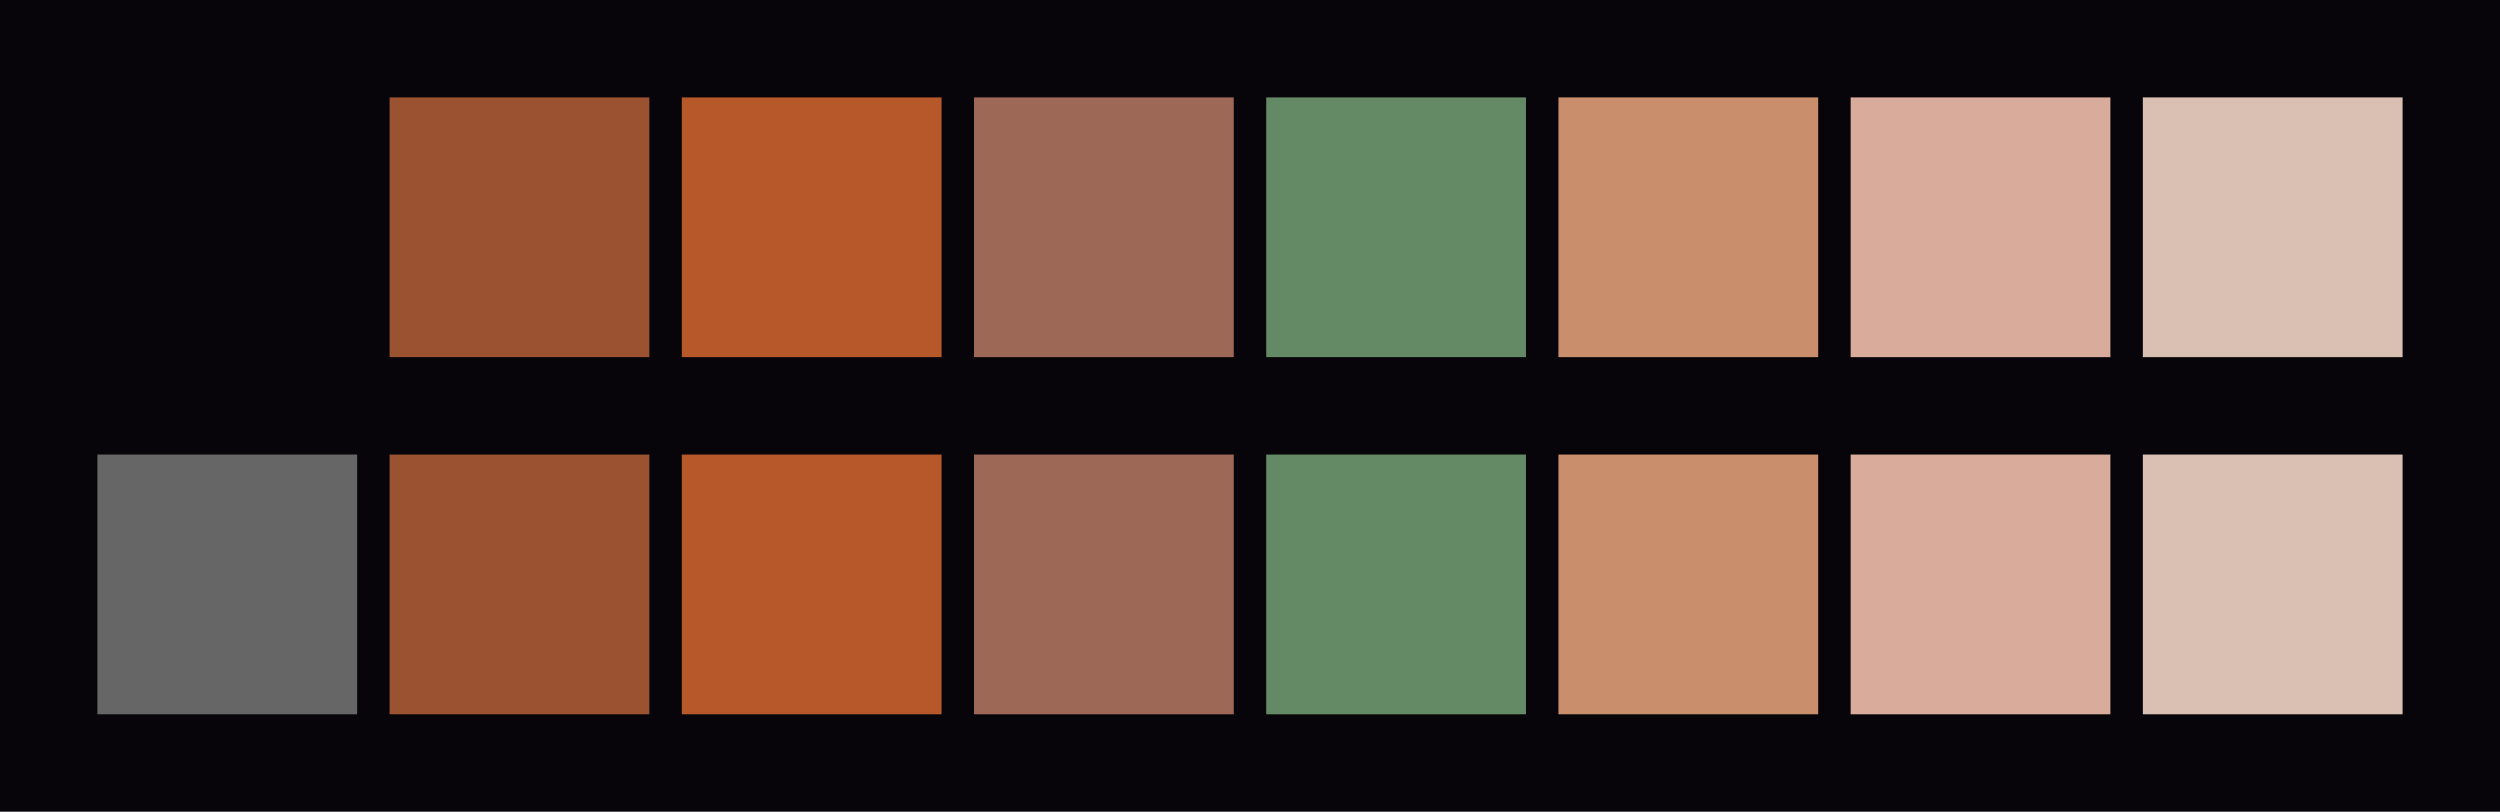 <svg id="previews" width="770" height="250" version="1.1" xmlns="http://www.w3.org/2000/svg">
  <rect id="background" x="-2.5e-7" y="-1.3549e-6" width="770" height="250" fill="#070509"/>
  <rect id="color00" x="30" y="30" width="80" height="80" fill="#070509"/>
  <rect id="color08" x="30" y="140" width="80" height="80" fill="#666666"/>
  <rect id="color01" x="120" y="30" width="80" height="80" fill="#9a5230"/>
  <rect id="color09" x="120" y="140" width="80" height="80" fill="#9a5230"/>
  <rect id="color02" x="210" y="30" width="80" height="80" fill="#b6582a"/>
  <rect id="color10" x="210" y="140" width="80" height="80" fill="#b6582a"/>
  <rect id="color03" x="300" y="30" width="80" height="80" fill="#9e6857"/>
  <rect id="color11" x="300" y="140" width="80" height="80" fill="#9e6857"/>
  <rect id="color04" x="390" y="30" width="80" height="80" fill="#648a65"/>
  <rect id="color12" x="390" y="140" width="80" height="80" fill="#648a65"/>
  <rect id="color05" x="480" y="30" width="80" height="80" fill="#c98f6c"/>
  <rect id="color13" x="480" y="140" width="80" height="80" fill="#c98f6c"/>
  <rect id="color06" x="570" y="30" width="80" height="80" fill="#d9ab9a"/>
  <rect id="color14" x="570" y="140" width="80" height="80" fill="#d9ab9a"/>
  <rect id="color07" x="660" y="30" width="80" height="80" fill="#d9c0b3"/>
  <rect id="color15" x="660" y="140" width="80" height="80" fill="#d9c0b3"/>
</svg>